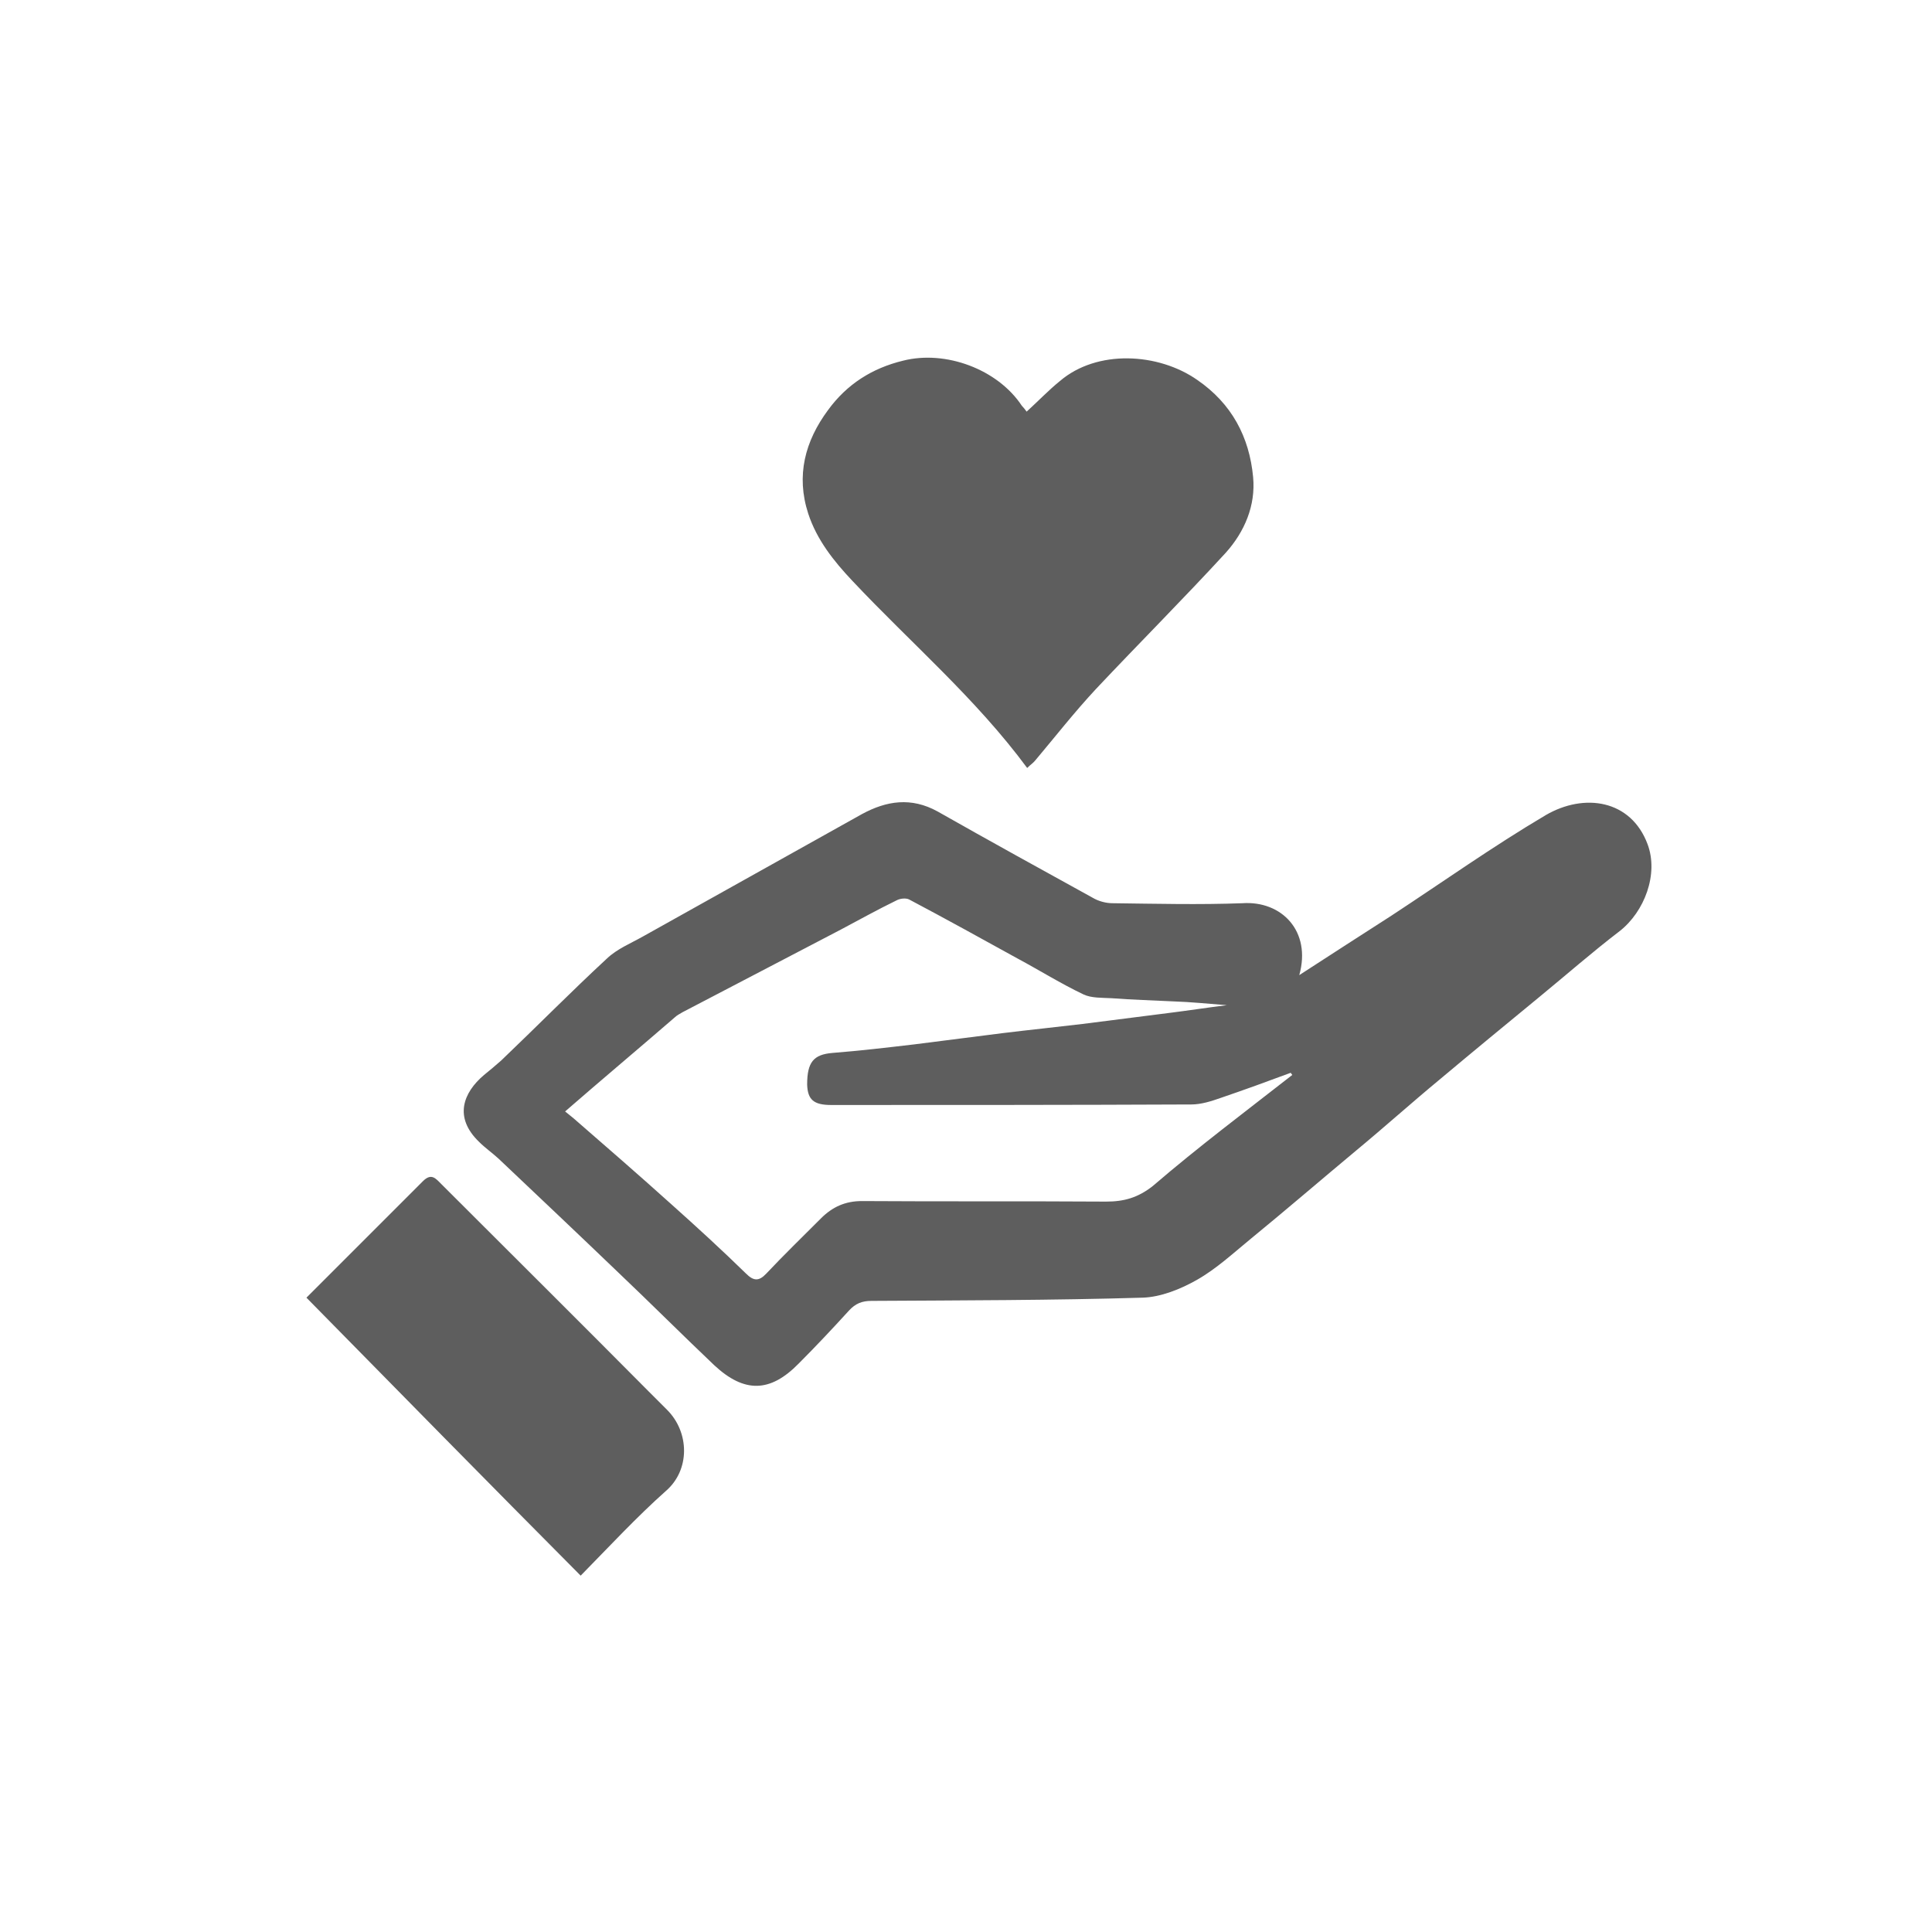<?xml version="1.0" encoding="utf-8"?>
<!-- Generator: Adobe Illustrator 27.2.0, SVG Export Plug-In . SVG Version: 6.00 Build 0)  -->
<svg version="1.1" id="Layer_1" xmlns="http://www.w3.org/2000/svg" xmlns:xlink="http://www.w3.org/1999/xlink" x="0px" y="0px"
	 viewBox="0 0 360 360" style="enable-background:new 0 0 360 360;" xml:space="preserve">
<style type="text/css">
	.st0{fill:#5E5E5E;}
</style>
<g>
	<path class="st0" d="M242.1,181.7c6-3.9,11.6-7.5,17.2-11.1c9.6-6.3,18.9-12.9,28.7-18.7c7.2-4.2,15.9-2.9,19,5.4
		c2.1,5.6-0.6,12.6-5.2,16.2c-5.1,3.9-10,8.2-15,12.3c-6.2,5.1-12.4,10.2-18.6,15.4c-5.2,4.3-10.2,8.8-15.4,13.1
		c-6.6,5.5-13.1,11.1-19.7,16.5c-3.3,2.7-6.4,5.6-10.1,7.7c-3,1.7-6.7,3.2-10.1,3.3c-16.8,0.5-33.7,0.5-50.5,0.6
		c-1.8,0-3,0.5-4.2,1.8c-3.1,3.4-6.2,6.7-9.4,9.9c-5.3,5.4-10.1,5.5-15.7,0.3c-6-5.7-11.9-11.6-17.9-17.3
		c-7.4-7.1-14.9-14.2-22.3-21.2c-1.2-1.1-2.5-2-3.6-3.1c-4.8-4.6-3-9.2,0.9-12.5c1.1-0.9,2.2-1.8,3.2-2.7c6.6-6.3,13-12.8,19.7-19
		c1.9-1.8,4.4-2.8,6.7-4.1c13.6-7.6,27.2-15.2,40.8-22.8c4.6-2.5,9.2-3.2,14.1-0.5c9.7,5.5,19.5,10.9,29.3,16.3
		c1,0.5,2.2,0.8,3.3,0.8c8.1,0.1,16.2,0.3,24.2,0C238.8,167.8,244.4,173.5,242.1,181.7z M240.8,200.3c-0.1-0.1-0.2-0.3-0.3-0.4
		c-4.3,1.6-8.7,3.2-13.1,4.7c-1.7,0.6-3.6,1.2-5.4,1.2c-22.4,0.1-44.7,0.1-67.1,0.1c-3.3,0-4.4-1-4.5-3.8c0-4.2,1.2-5.6,4.7-5.9
		c5.1-0.4,10.2-1,15.3-1.6c5.5-0.7,11-1.4,16.5-2.1c4.9-0.6,9.8-1.1,14.8-1.7c5.5-0.7,11-1.4,16.5-2.1c3.2-0.4,6.4-0.9,10.4-1.4
		c-3.8-0.3-6.8-0.6-9.8-0.7c-3.9-0.2-7.8-0.3-11.7-0.6c-1.8-0.1-3.7,0-5.2-0.7c-4.2-2-8.2-4.5-12.3-6.7c-6.7-3.7-13.4-7.4-20.2-11
		c-0.6-0.3-1.7-0.2-2.4,0.2c-3.5,1.7-6.9,3.6-10.3,5.4c-9.8,5.1-19.7,10.3-29.5,15.4c-0.5,0.3-1.1,0.6-1.5,1
		c-6.7,5.8-13.5,11.5-20.4,17.5c0.6,0.5,1.1,0.9,1.6,1.3c6.1,5.3,12.2,10.6,18.2,16c4.7,4.2,9.4,8.5,13.9,12.9
		c1.4,1.4,2.4,1.5,3.8,0c3.3-3.5,6.8-6.9,10.2-10.3c2.1-2.1,4.5-3.2,7.6-3.2c15.2,0.1,30.3,0,45.5,0.1c3.3,0,5.9-0.7,8.7-2.9
		C223.3,213.7,232.1,207.1,240.8,200.3z"/>
	<path class="st0" d="M191.3,76.7c2.2-2,4.1-4,6.2-5.7c6.9-5.9,18.3-5.3,25.6-0.2c6.4,4.4,9.7,10.6,10.4,18.1
		c0.5,5.3-1.6,10.2-5.1,14.1c-7.9,8.6-16.2,16.9-24.2,25.4c-4,4.3-7.6,8.9-11.3,13.3c-0.4,0.5-0.9,0.8-1.5,1.4
		c-9.6-13-21.7-23.3-32.6-34.9c-3.4-3.6-6.6-7.6-8.2-12.5c-2.3-7.1-0.6-13.5,3.7-19.3c3.5-4.8,8.2-7.8,14-9.2
		c7.9-2,17.6,1.6,22.1,8.4C190.7,75.9,191,76.3,191.3,76.7z"/>
	<path class="st0" d="M57.1,241.8c7.3-7.3,14.5-14.5,21.7-21.7c1.6-1.6,2.4-0.5,3.5,0.6c12.9,12.9,25.8,25.7,38.6,38.6
		c1.1,1.1,2.3,2.3,3.4,3.4c4.2,4.2,4.3,11.2-0.2,15.1c-5.5,4.9-10.5,10.3-15.9,15.8C91.2,276.5,74.3,259.3,57.1,241.8z"/>
</g>
</svg>
